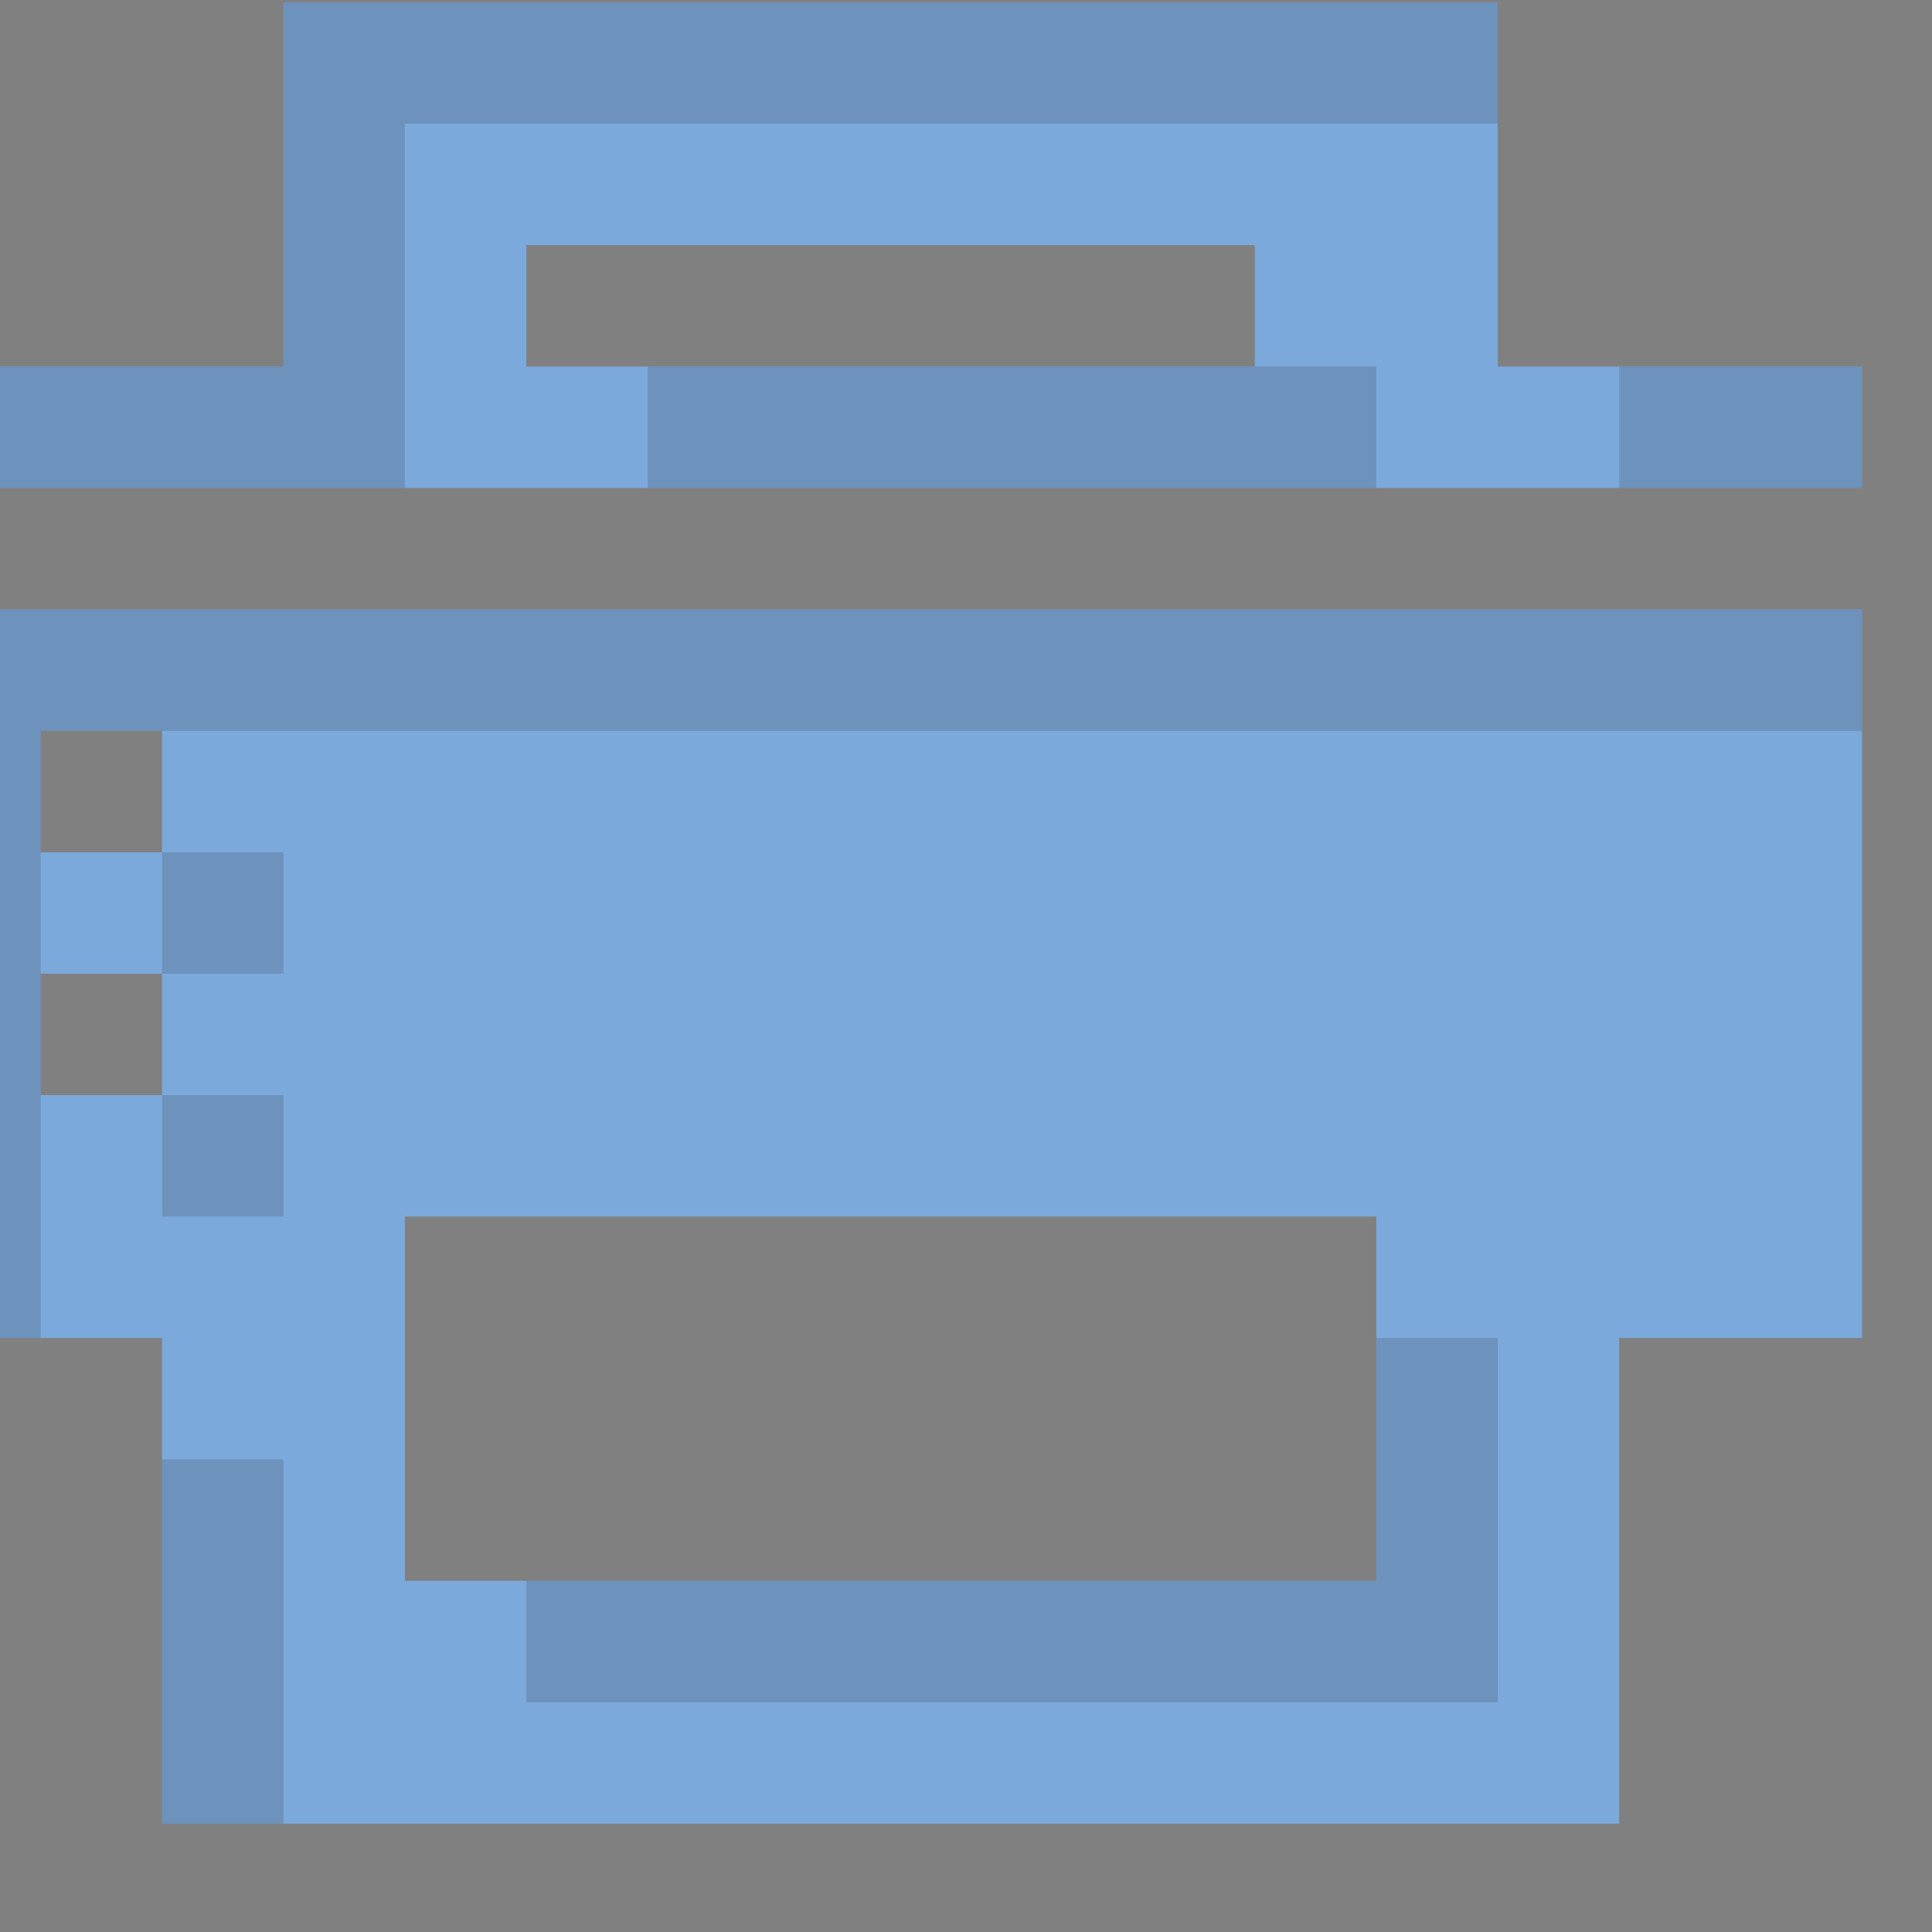 <?xml version="1.0" encoding="UTF-8" standalone="no"?>
<!-- Created with Inkscape (http://www.inkscape.org/) -->

<svg
   xmlns:dc="http://purl.org/dc/elements/1.1/"
   xmlns:cc="http://creativecommons.org/ns#"
   xmlns:rdf="http://www.w3.org/1999/02/22-rdf-syntax-ns#"
   xmlns:svg="http://www.w3.org/2000/svg"
   xmlns="http://www.w3.org/2000/svg"
   xmlns:sodipodi="http://sodipodi.sourceforge.net/DTD/sodipodi-0.dtd"
   xmlns:inkscape="http://www.inkscape.org/namespaces/inkscape"
   width="16"
   height="16"
   id="svg27665"
   version="1.1"
   inkscape:version="0.48.3.1 r9886"
   sodipodi:docname="printer-printing-symbolic.svg">
  <rect width="100%" height="100%" fill="#808080" stroke="none"/>
  <defs
     id="defs27667" />
  <sodipodi:namedview
     id="base"
     pagecolor="#ffffff"
     bordercolor="#666666"
     borderopacity="1.0"
     inkscape:pageopacity="0.0"
     inkscape:pageshadow="2"
     inkscape:zoom="32"
     inkscape:cx="12.306287"
     inkscape:cy="7.7810628"
     inkscape:document-units="px"
     inkscape:current-layer="printer"
     showgrid="true"
     inkscape:window-width="1920"
     inkscape:window-height="1033"
     inkscape:window-x="-10"
     inkscape:window-y="25"
     inkscape:window-maximized="1"
     inkscape:snap-bbox="true"
     inkscape:bbox-paths="true"
     inkscape:bbox-nodes="true"
     inkscape:snap-bbox-edge-midpoints="true"
     inkscape:snap-bbox-midpoints="true"
     inkscape:object-paths="true"
     inkscape:snap-intersection-paths="true"
     inkscape:object-nodes="true"
     inkscape:snap-smooth-nodes="true"
     inkscape:snap-midpoints="true"
     inkscape:snap-object-midpoints="true"
     inkscape:snap-center="true"
     inkscape:snap-global="true"
     showguides="false"
     inkscape:guide-bbox="true"
     fit-margin-top="0"
     fit-margin-left="0"
     fit-margin-right="0"
     fit-margin-bottom="0"
     inkscape:showpageshadow="false">
    <sodipodi:guide
       orientation="0,1"
       position="600,300"
       id="guide3572" />
    <sodipodi:guide
       orientation="1,0"
       position="294.419,12.122"
       id="guide3574" />
    <sodipodi:guide
       orientation="0,1"
       position="456.044,600"
       id="guide3576" />
    <sodipodi:guide
       orientation="0,1"
       position="-2.8882813e-06,-8.4406273e-05"
       id="guide3578" />
    <sodipodi:guide
       orientation="1,0"
       position="-2.8882813e-06,157.584"
       id="guide3580" />
    <sodipodi:guide
       orientation="1,0"
       position="600,121.218"
       id="guide3582" />
    <sodipodi:guide
       orientation="0,1"
       position="600,-714.344"
       id="guide5928" />
    <sodipodi:guide
       orientation="0,1"
       position="600,-414.344"
       id="guide5930" />
    <sodipodi:guide
       orientation="0,1"
       position="600,-1014.343"
       id="guide5932" />
    <sodipodi:guide
       orientation="0,1"
       position="451.57,524.996"
       id="guide5294" />
    <sodipodi:guide
       orientation="0,1"
       position="451.57,75.014"
       id="guide5296" />
    <sodipodi:guide
       orientation="0,1"
       position="496.015,-931.364"
       id="guide5413" />
    <sodipodi:guide
       orientation="0,1"
       position="457.349,-489.344"
       id="guide5415" />
    <inkscape:grid
       type="xygrid"
       id="grid3070"
       empspacing="5"
       visible="true"
       enabled="true"
       snapvisiblegridlinesonly="true"
       originx="4.3243213e-05px"
       originy="-2.6947047e-05px" />
  </sodipodi:namedview>
  <g
     inkscape:label="Camada 1"
     inkscape:groupmode="layer"
     id="layer1"
     transform="translate(3364.417,-2100.719)">
    <g
       inkscape:label="#g3217"
       transform="matrix(0.034,0,0,0.034,-3245.473,2097.401)"
       id="printer">
      <rect
         style="opacity:0.001;fill:#ffffff;stroke:none"
         id="rect3160"
         width="709.854"
         height="709.854"
         x="-3518.04"
         y="-138.477" />
      <path
         sodipodi:nodetypes="cccccccccccccccccccccccccccccccccccccc"
         inkscape:connector-curvature="0"
         id="path3005"
         d="m -3429.307,98.14 0,88.732 -88.732,0 0,29.577 473.236,0 0,-29.577 -88.732,0 0,-88.732 z m 59.154,59.154 177.464,0 0,29.577 -177.464,0 z m -147.886,88.732 0,177.463 59.154,0 0,118.309 354.927,0 0,-118.309 59.154,0 0,-177.463 z m 29.577,29.577 29.577,0 0,29.577 -29.577,0 z m 0,59.154 29.577,0 0,29.577 -29.577,0 z m 88.732,59.154 236.618,0 0,88.732 -236.618,0 z"
         style="color:#000000;fill:#7ca9db;fill-opacity:1;fill-rule:nonzero;stroke:none;marker:none;visibility:visible;display:inline;overflow:visible;enable-background:accumulate" />
      <path
         style="color:#000000;fill:#404957;fill-opacity:0.231;fill-rule:nonzero;stroke:none;marker:none;visibility:visible;display:inline;overflow:visible;enable-background:accumulate;stroke-width:29.577"
         d="m -3429.307,98.14 0,88.732 -88.732,0 0,29.577 29.577,0 88.732,0 0,-88.732 266.195,0 0,-29.577 -295.772,0 z m 88.732,88.732 0,29.577 177.464,0 0,-29.577 -29.577,0 -147.886,0 z m 236.618,0 0,29.577 59.154,0 0,-29.577 -59.154,0 z m -414.081,59.154 0,177.463 29.577,0 0,-59.154 0,-29.577 0,-29.577 0,-29.577 29.577,0 414.081,0 0,-29.577 -443.659,0 -29.577,0 z m 59.154,59.154 0,29.577 29.577,0 0,-29.577 -29.577,0 z m 0,59.154 0,29.577 29.577,0 0,-29.577 -29.577,0 z m 295.772,59.154 0,59.154 -207.041,0 0,29.577 236.618,0 0,-88.732 -29.577,0 z m -295.772,29.577 0,88.732 29.577,0 0,-88.732 -29.577,0 z"
         id="path3021"
         inkscape:connector-curvature="0" />
    </g>
  </g>
</svg>
